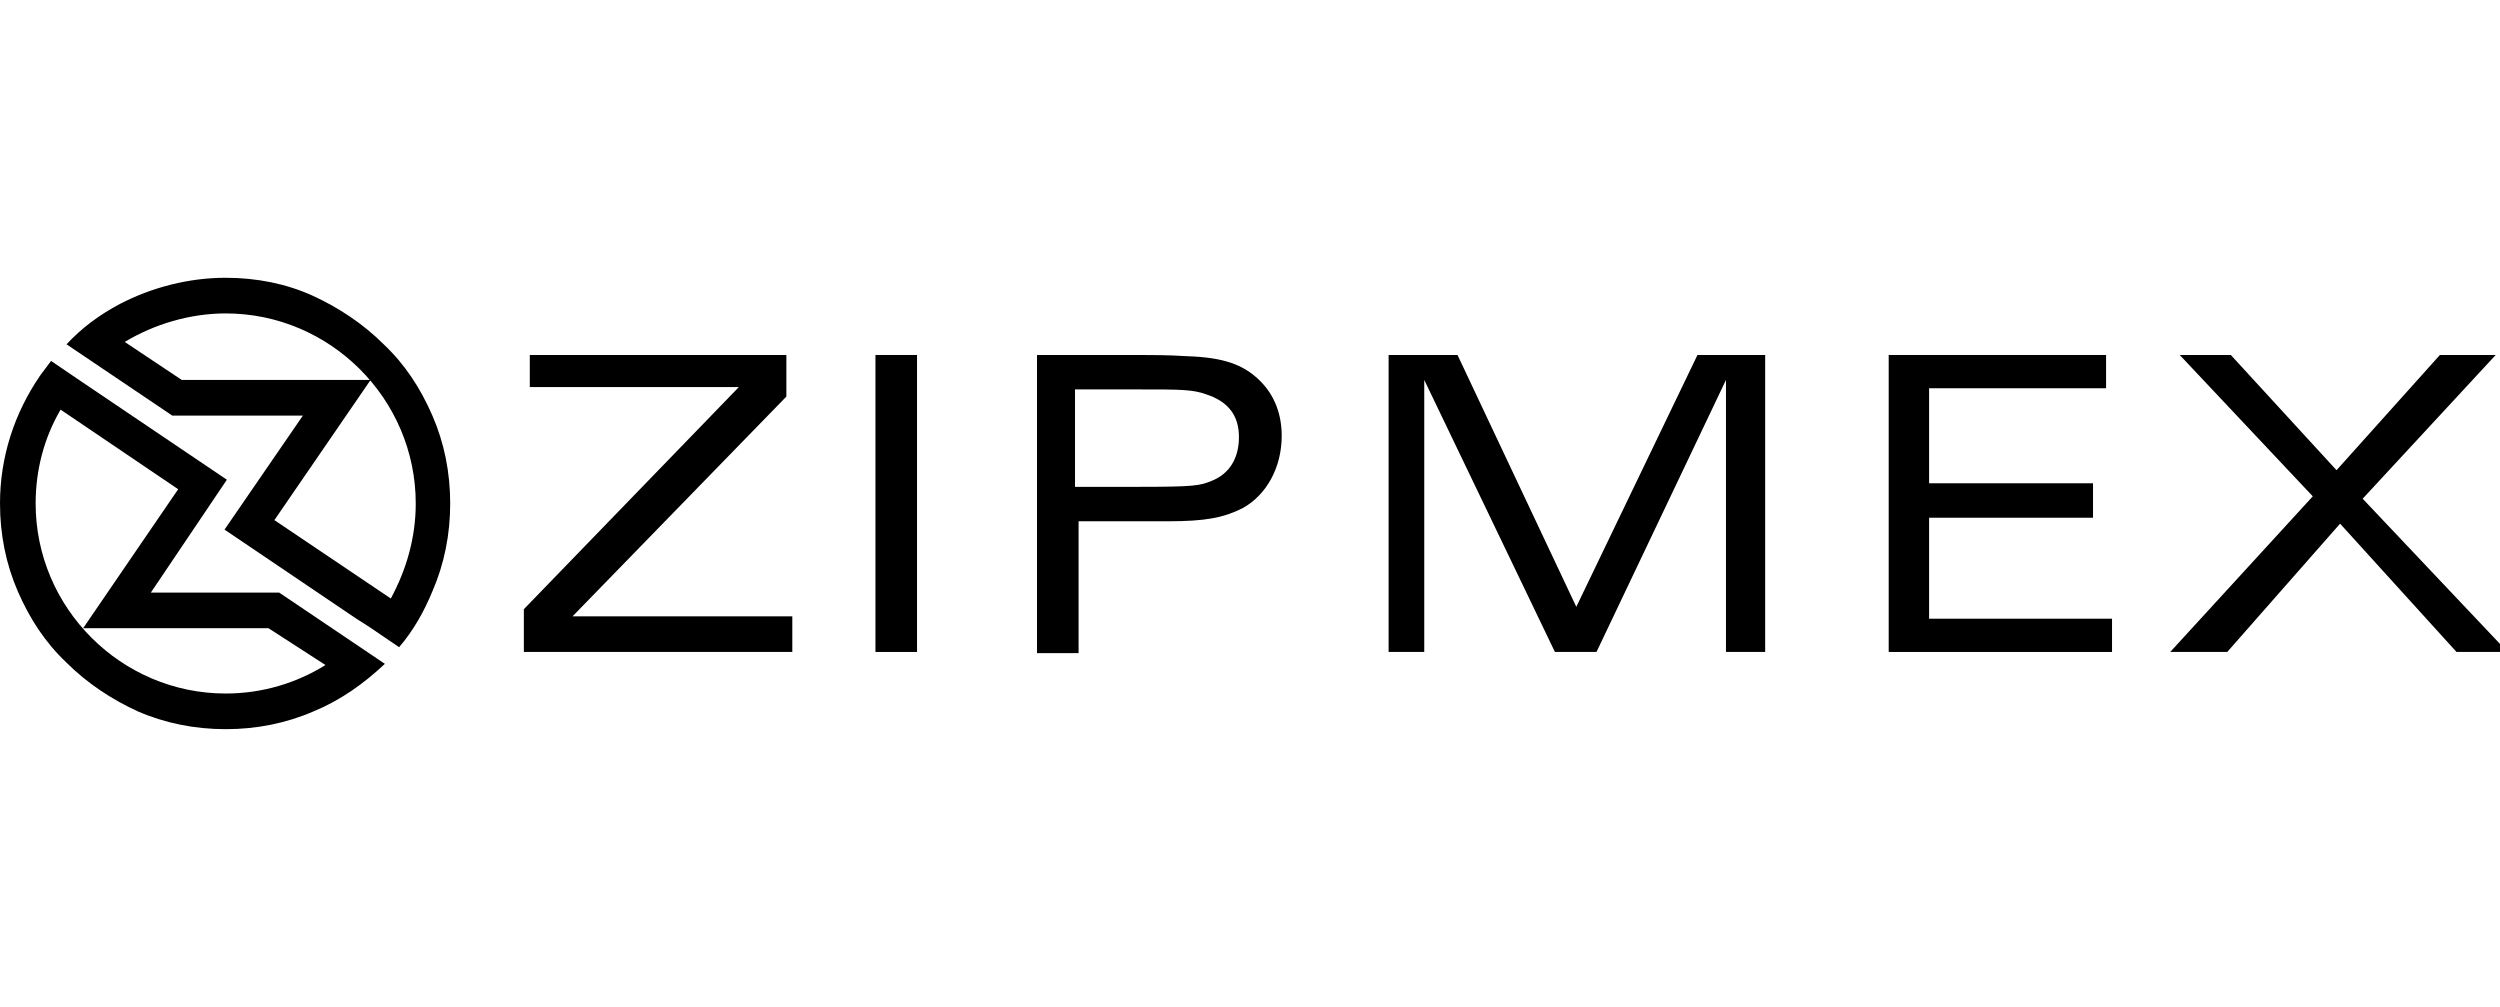 <svg width="144" height="58" viewBox="0 0 144 58" fill="none" xmlns="http://www.w3.org/2000/svg">
<g clip-path="url(#clip0)">
<path d="M15.805 29.958L21.347 21.884H10.468L7.184 19.695C8.895 18.668 10.947 18.053 13 18.053C19.021 18.053 23.947 22.979 23.947 29C23.947 30.984 23.4 32.832 22.511 34.474L15.805 29.958ZM6.911 17.505C5.747 18.121 4.721 18.874 3.832 19.832L9.921 23.937H17.447L12.932 30.505L20.526 35.637L21.279 36.116L22.989 37.279C23.811 36.321 24.426 35.226 24.905 34.063C25.59 32.489 25.932 30.779 25.932 29C25.932 27.221 25.59 25.511 24.905 23.937C24.221 22.363 23.332 20.995 22.1 19.832C20.937 18.668 19.5 17.71 17.995 17.026C16.489 16.342 14.779 16 13 16C10.879 16 8.758 16.547 6.911 17.505Z" fill="black"/>
<path d="M2.053 29C2.053 27.084 2.532 25.237 3.489 23.595L10.263 28.179L4.789 36.184H15.463L18.747 38.305C17.105 39.332 15.121 39.947 13 39.947C6.979 39.947 2.053 35.021 2.053 29ZM2.326 21.611C0.821 23.8 0 26.332 0 29C0 30.779 0.342 32.49 1.026 34.063C1.711 35.637 2.6 37.005 3.832 38.169C4.995 39.332 6.432 40.29 7.937 40.974C9.511 41.658 11.221 42 13 42C14.779 42 16.489 41.658 18.063 40.974C19.568 40.358 20.937 39.4 22.168 38.237L16.079 34.132H16.011H8.689L13.068 27.632L4.653 21.953L2.942 20.79C2.737 21.063 2.532 21.337 2.326 21.611Z" fill="black"/>
<path d="M30.174 35.089L42.558 22.295H30.516V20.447H45.295V22.842L32.979 35.5H45.637V37.553H30.174V35.089Z" fill="black"/>
<path d="M52.821 20.447H50.426V37.553H52.821V20.447Z" fill="black"/>
<path d="M59.731 20.447H65.616C66.163 20.447 67.326 20.447 68.353 20.516C70.474 20.584 71.637 20.995 72.595 21.953C73.416 22.774 73.826 23.868 73.826 25.1C73.826 26.947 72.937 28.521 71.568 29.274C70.474 29.821 69.447 30.026 67.258 30.026H65.684H62.126V37.621H59.731V20.447ZM65.547 28.042C68.831 28.042 69.105 27.974 69.789 27.7C70.816 27.289 71.363 26.4 71.363 25.168C71.363 23.937 70.747 23.116 69.447 22.705C68.695 22.431 67.942 22.431 65.616 22.431H61.921V28.042H65.547Z" fill="black"/>
<path d="M79.984 20.447H83.953L90.795 34.953L97.774 20.447H101.674V37.553H99.416V21.884L91.958 37.553H89.563L82.037 21.884V37.553H79.984V20.447Z" fill="black"/>
<path d="M108.789 20.447H121.31V22.363H111.116V27.837H120.558V29.821H111.116V35.637H121.653V37.553H108.789V20.447Z" fill="black"/>
<path d="M133.216 28.589L125.552 20.447H128.495L134.584 27.084L140.537 20.447H143.752L136.089 28.726L144.437 37.553H141.495L134.789 30.163L128.289 37.553H125.005L133.216 28.589Z" fill="black"/>
</g>
<defs>
<clipPath id="clip0">
<rect width="144" height="58" fill="white"/>
</clipPath>
</defs>
</svg>

